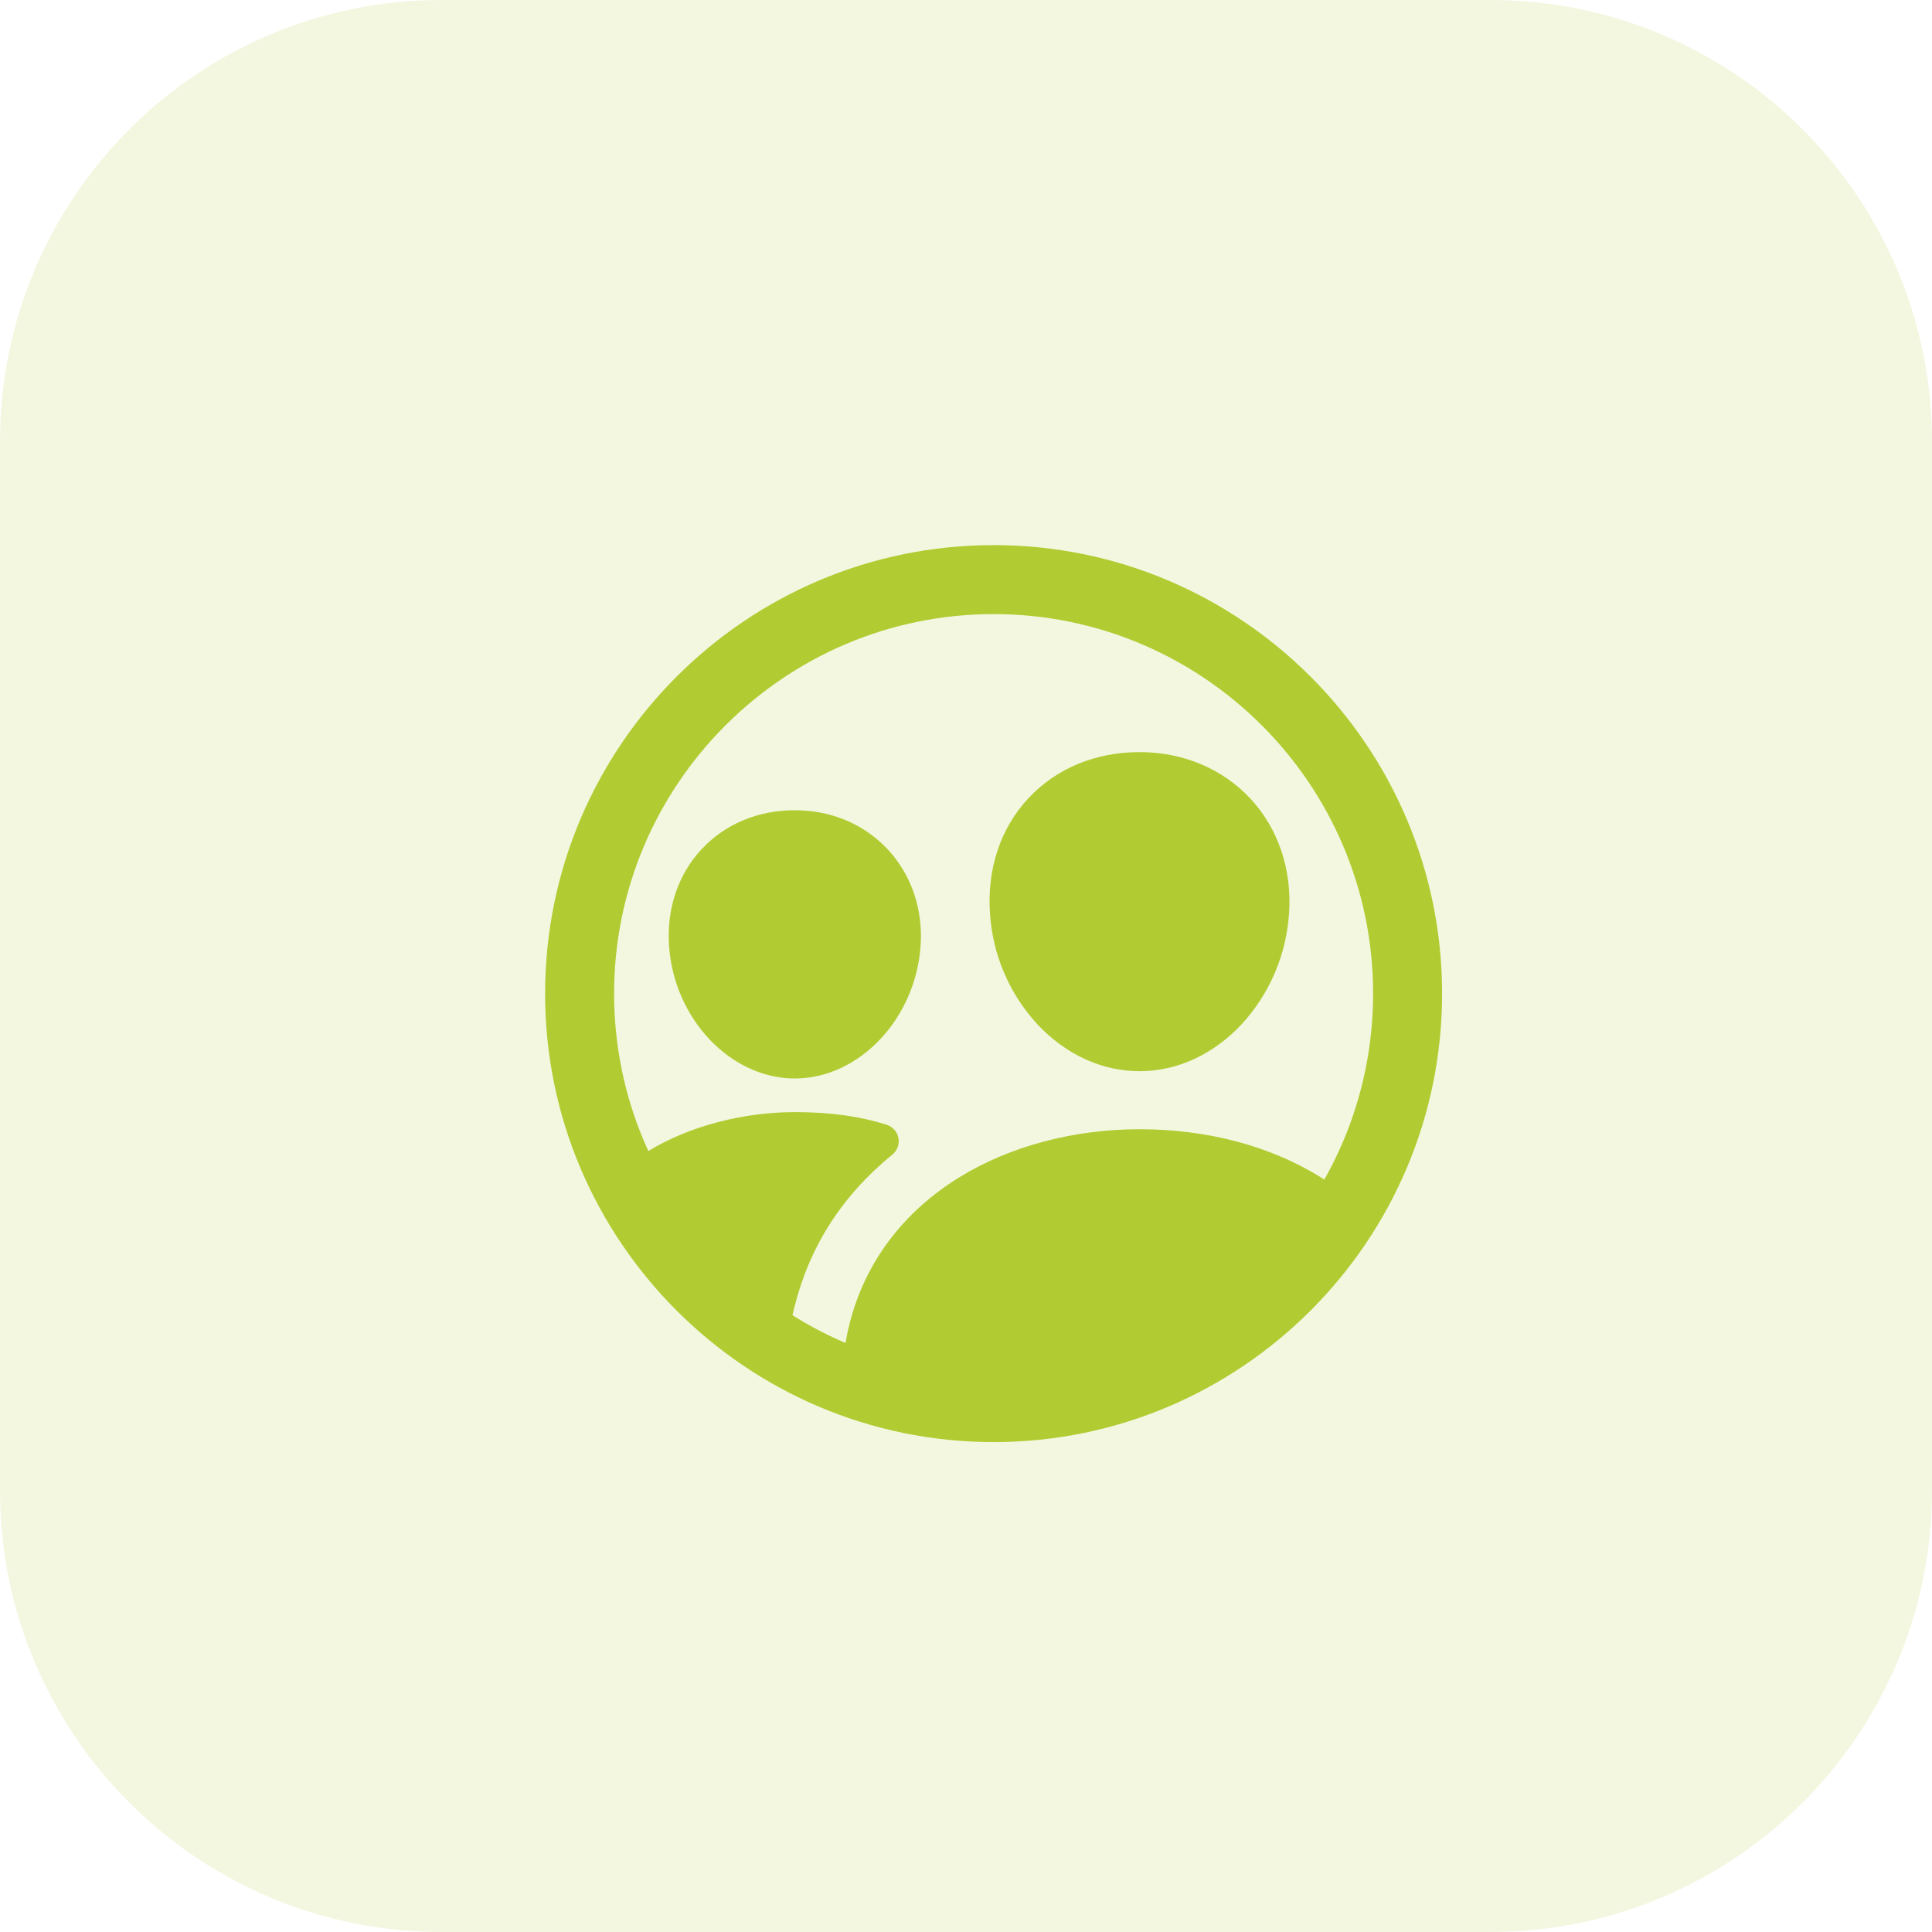 <svg width="35" height="35" viewBox="0 0 35 35" fill="none" xmlns="http://www.w3.org/2000/svg">
<g clip-path="url(#clip0_425_4854)">
<path d="M27 0H8C3.582 0 0 3.582 0 8V27C0 31.418 3.582 35 8 35H27C31.418 35 35 31.418 35 27V8C35 3.582 31.418 0 27 0Z" fill="#B1CC33" fill-opacity="0.15"/>
<path d="M18 26.125C13.52 26.125 9.875 22.48 9.875 18C9.875 13.52 13.52 9.875 18 9.875C22.48 9.875 26.125 13.52 26.125 18C26.125 22.48 22.48 26.125 18 26.125ZM18 11.125C14.211 11.125 11.125 14.211 11.125 18C11.125 21.789 14.211 24.875 18 24.875C21.789 24.875 24.875 21.791 24.875 18C24.875 14.209 21.791 11.125 18 11.125Z" fill="#B1CC33"/>
<path d="M20.643 19.406C19.964 19.406 19.307 19.105 18.794 18.557C18.287 18.007 17.983 17.3 17.935 16.553C17.877 15.744 18.125 15 18.633 14.458C19.141 13.916 19.851 13.625 20.643 13.625C21.43 13.625 22.142 13.923 22.648 14.463C23.155 15.004 23.409 15.752 23.352 16.553C23.302 17.3 22.999 18.007 22.492 18.557C21.979 19.105 21.323 19.406 20.643 19.406ZM14.399 19.538C13.237 19.538 12.214 18.463 12.121 17.142C12.073 16.465 12.283 15.84 12.713 15.381C13.144 14.922 13.738 14.678 14.399 14.678C15.06 14.678 15.653 14.929 16.081 15.386C16.509 15.843 16.726 16.473 16.677 17.144C16.582 18.463 15.56 19.538 14.399 19.538ZM24.421 21.878C24.359 21.695 24.207 21.499 23.904 21.313C22.988 20.753 21.86 20.457 20.643 20.457C19.449 20.457 18.291 20.766 17.381 21.327C16.355 21.958 15.666 22.879 15.388 23.99C15.323 24.251 15.227 24.738 15.329 25.01C16.972 25.634 18.781 25.663 20.442 25.091C22.104 24.518 23.512 23.382 24.421 21.878H24.421ZM14.392 23.678C14.668 22.577 15.256 21.658 16.168 20.915C16.211 20.879 16.244 20.833 16.263 20.78C16.282 20.728 16.287 20.671 16.276 20.616C16.266 20.561 16.241 20.51 16.204 20.468C16.167 20.426 16.12 20.394 16.067 20.377C15.598 20.227 15.063 20.147 14.399 20.147C13.469 20.147 12.481 20.399 11.738 20.857C11.527 20.987 11.319 21.037 11.16 21.082C11.8 22.496 12.861 23.678 14.198 24.466L14.268 24.46C14.284 24.196 14.325 23.934 14.392 23.678Z" fill="#B1CC33"/>
</g>
<defs>
<clipPath id="clip0_425_4854">
<rect width="35" height="35" fill="white"/>
</clipPath>
</defs>
</svg>
